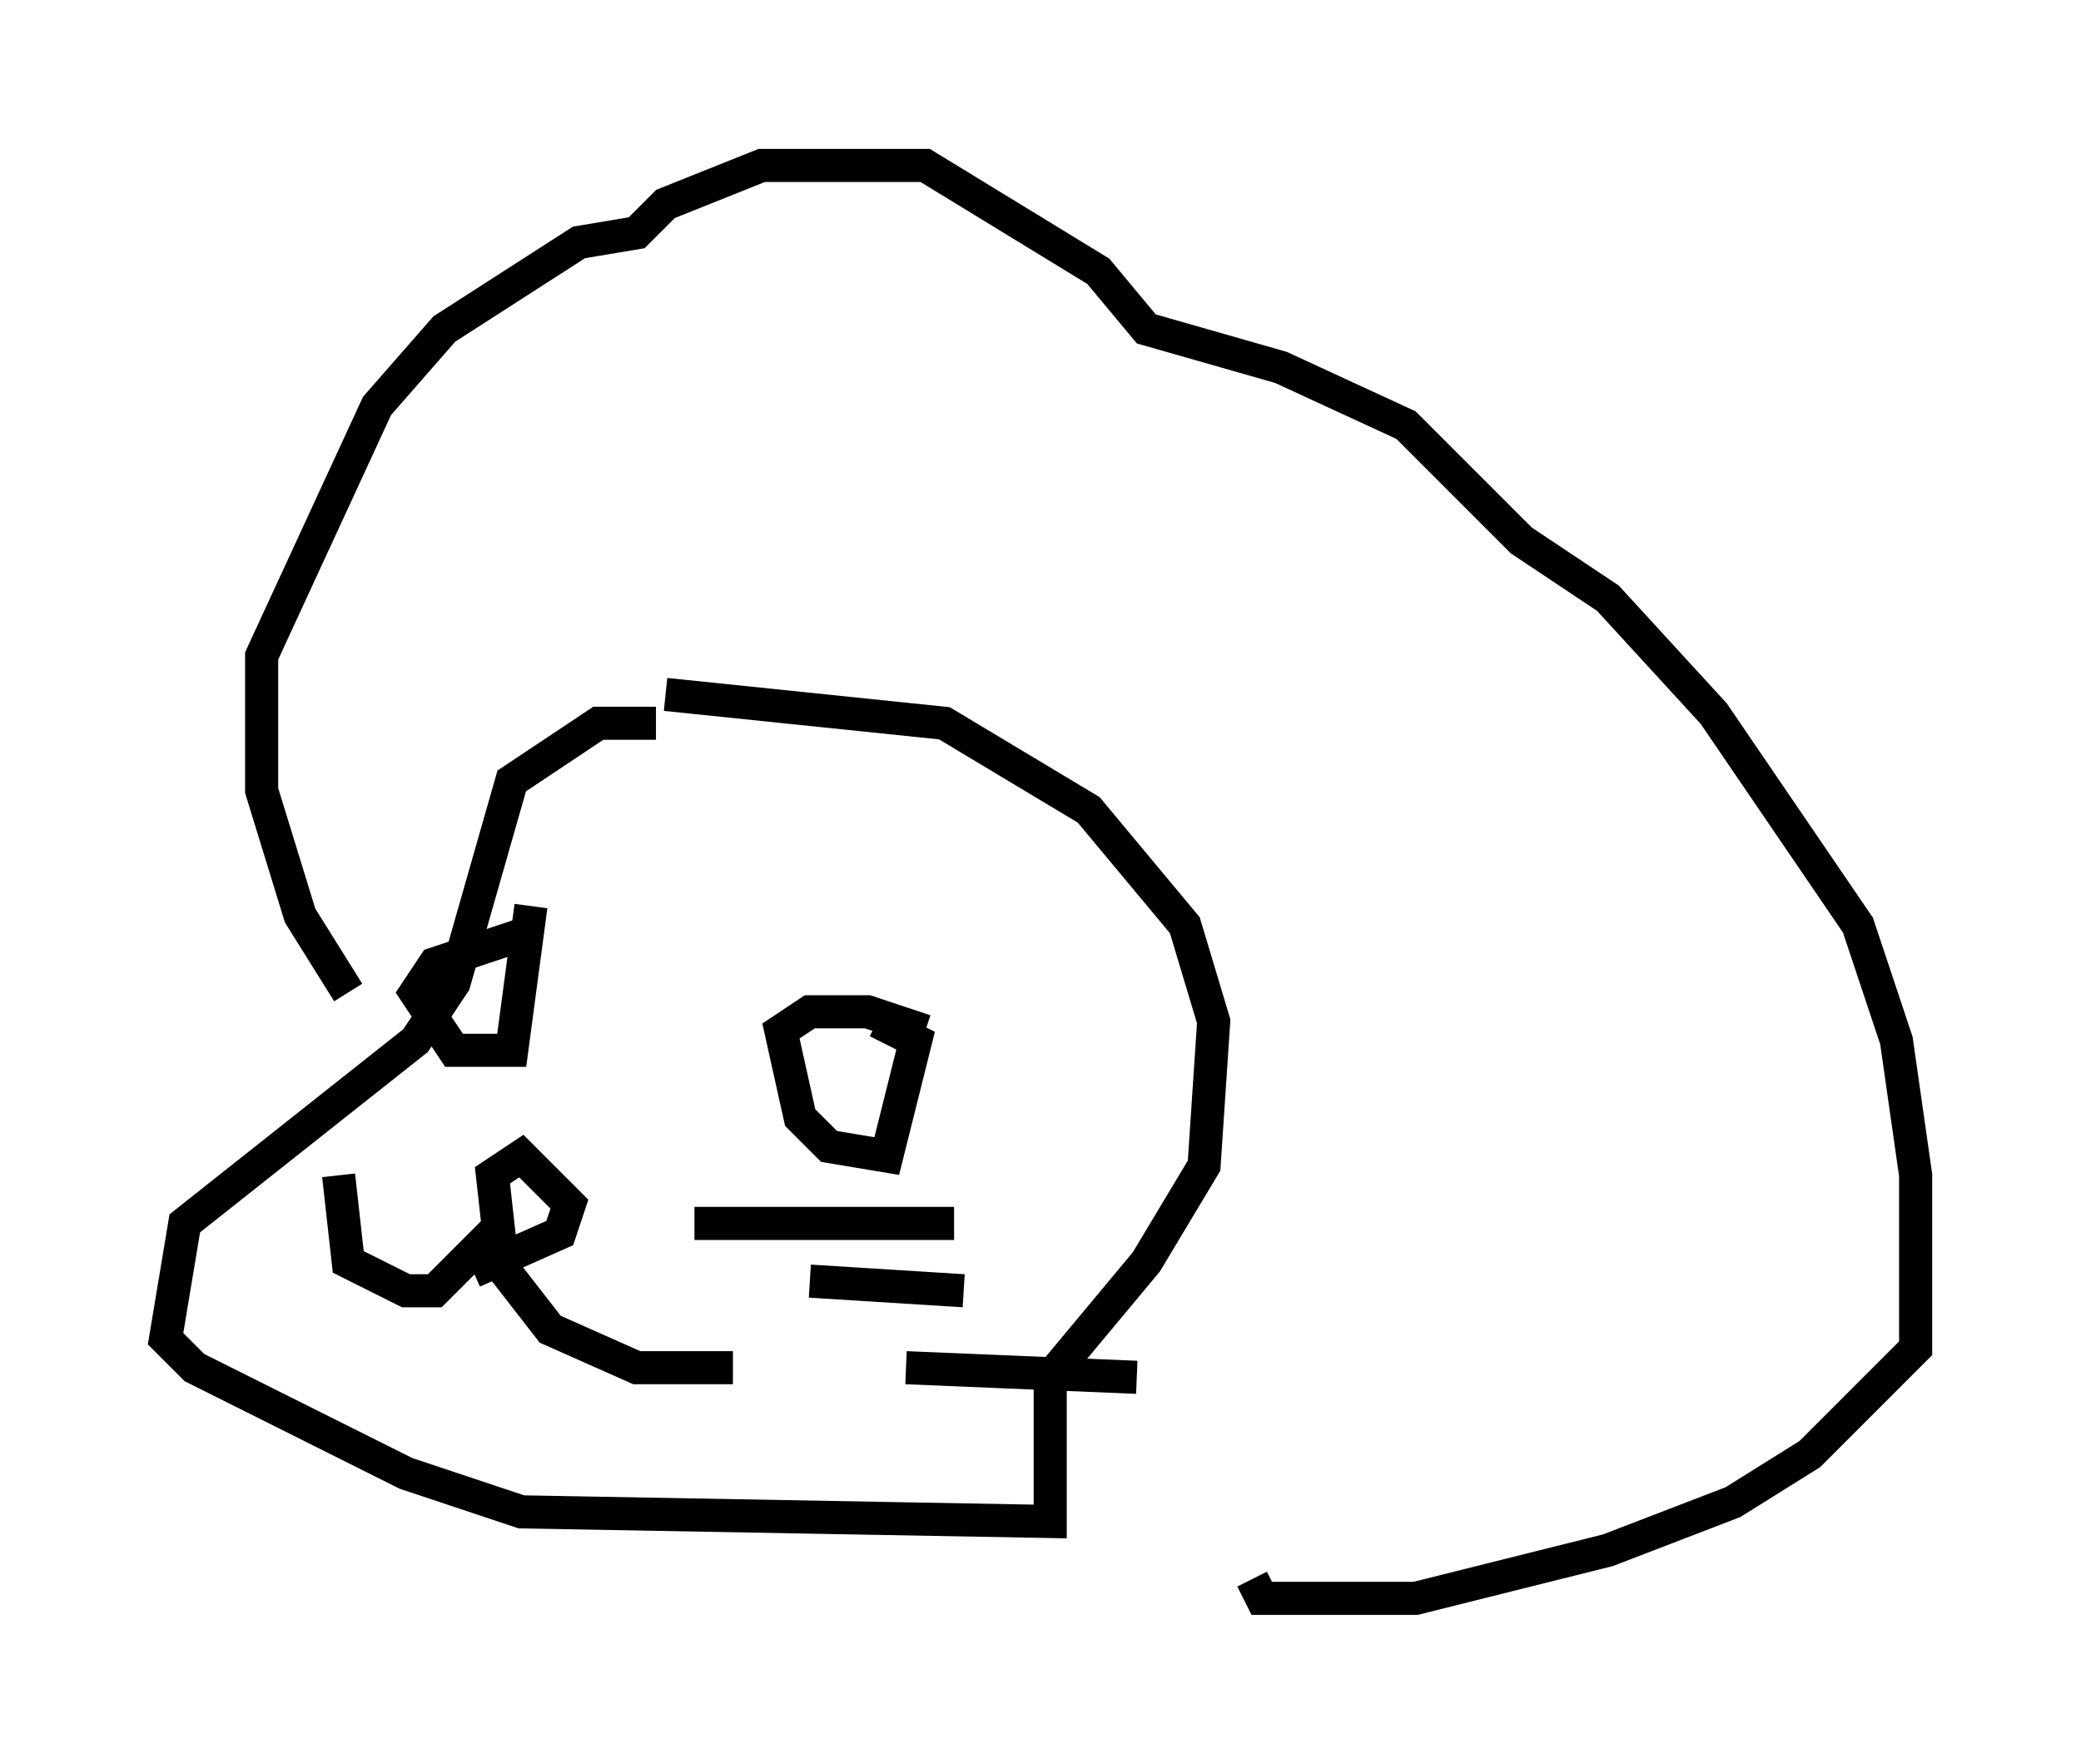 <?xml version="1.0" encoding="utf-8" ?>
<svg baseProfile="full" height="53.285" version="1.1" width="62.871" xmlns="http://www.w3.org/2000/svg" xmlns:ev="http://www.w3.org/2001/xml-events" xmlns:xlink="http://www.w3.org/1999/xlink"><defs /><rect fill="white" height="53.285" width="62.871" x="0" y="0" /><path d="M11.682, 29.983 m-1.162, 0.0 l-1.453, -2.324 -1.162, -3.777 l0.0, -4.067 3.486, -7.553 l2.034, -2.324 4.067, -2.615 l1.743, -0.291 0.872, -0.872 l2.905, -1.162 4.939, 0.0 l5.229, 3.196 1.453, 1.743 l4.067, 1.162 3.777, 1.743 l3.486, 3.486 2.615, 1.743 l3.196, 3.486 4.358, 6.391 l1.162, 3.486 0.581, 4.067 l0.0, 5.229 -3.196, 3.196 l-2.324, 1.453 -3.777, 1.453 l-5.81, 1.453 -4.648, 0.0 l-0.291, -0.581 m-18.011, -25.855 l-1.743, 0.0 -2.615, 1.743 l-1.743, 6.101 -1.162, 1.743 l-6.972, 5.52 -0.581, 3.486 l0.872, 0.872 6.391, 3.196 l3.486, 1.162 15.978, 0.291 l0.0, -4.358 2.905, -3.486 l1.743, -2.905 0.291, -4.358 l-0.872, -2.905 -2.905, -3.486 l-4.358, -2.615 -8.425, -0.872 m7.844, 10.168 l-1.743, -0.581 -1.743, 0.0 l-0.872, 0.581 0.581, 2.615 l0.872, 0.872 1.743, 0.291 l0.872, -3.486 -1.162, -0.581 m-10.749, -2.615 l-2.615, 0.872 -0.581, 0.872 l1.162, 1.743 1.743, 0.0 l0.581, -4.358 m-0.872, 10.749 l-0.291, -2.615 0.872, -0.581 l1.453, 1.453 -0.291, 0.872 l-2.615, 1.162 m-4.067, -2.905 l0.291, 2.615 1.743, 0.872 l0.872, 0.0 1.453, -1.453 l2.034, 2.615 2.615, 1.162 l2.905, 0.0 m-1.162, -4.358 l7.844, 0.0 m-4.358, 1.743 l4.648, 0.291 m-1.743, 2.324 l6.972, 0.291 " fill="none" stroke="black" stroke-width="1" /></svg>